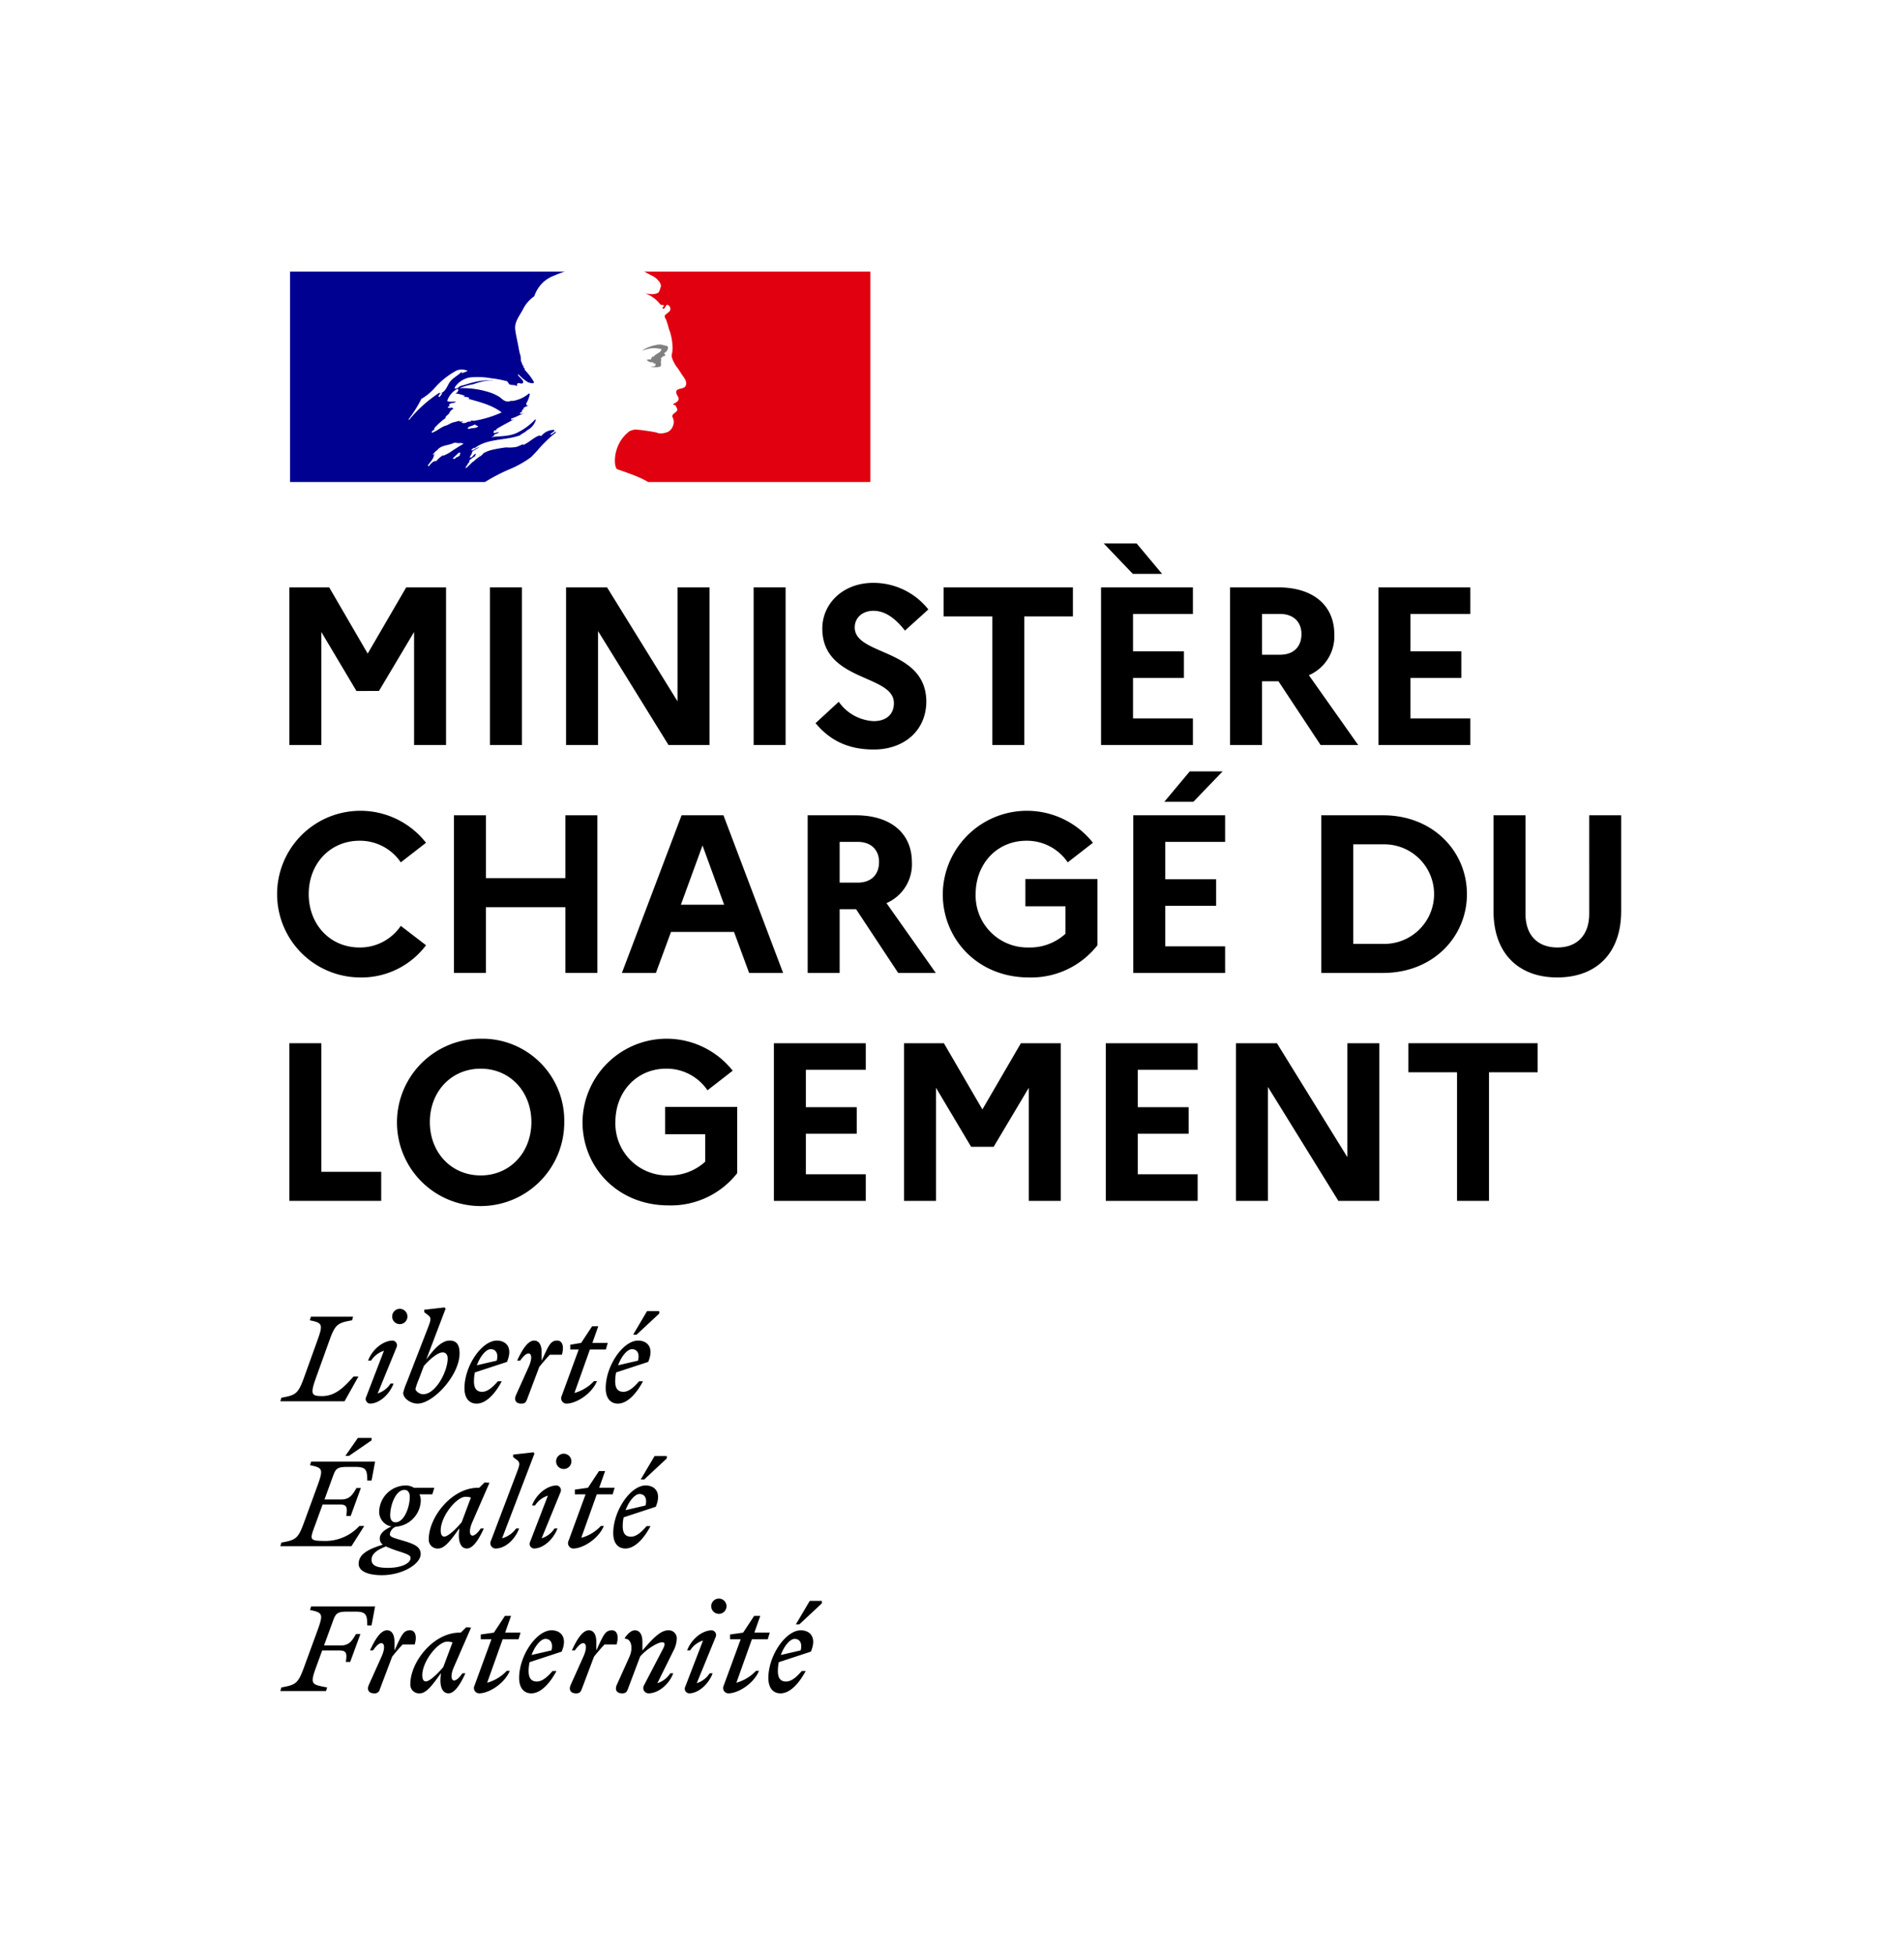 <svg id="Calque_1" data-name="Calque 1" xmlns="http://www.w3.org/2000/svg" width="143.074mm" height="146.809mm" viewBox="0 0 405.564 416.151">
  <title>MINLOG</title>
  <g>
    <path d="M101.868,97.113l.042-.021a1.667,1.667,0,0,0,.33-.218l-.042-.014c-.112.084-.218.162-.33.253" style="fill: #000091"/>
    <path d="M118.291,91.637c-.042.028-.077.056-.119.084.063-.007.119-.021.119-.084" style="fill: #000091"/>
    <path d="M113.099,97.362c.484-.477.969-.997,1.453-1.516h-.014a28.073,28.073,0,0,1,2.828-2.878,8.679,8.679,0,0,1,.926-.737c.077-.091.077-.253.161-.344-.414.175-.681.512-1.095.681-.091,0-.175-.084-.091-.168l.905-.681h-.056c-.077,0-.077-.084-.077-.168a3.437,3.437,0,0,0-2.716,1.27c-.168.084-.337-.084-.428-.084-1.263.421-2.197,1.523-3.467,2.028v-.162c-.505.162-.997.47-1.523.59a9.073,9.073,0,0,1-2.113.084,27.931,27.931,0,0,0-3.088.547l-.084.021a7.16,7.16,0,0,0-1.579.639.638.638,0,0,0-.056.035l-.126.147a1.821,1.821,0,0,1-.583.498,8.705,8.705,0,0,0-1.404,1.109.243.243,0,0,1-.126.035c-.463.435-.905.877-1.369,1.305a.401.401,0,0,1-.26.035.007.007,0,0,1,.007-.007c.014-.028.035-.056.049-.084.077-.119.147-.239.218-.358.084-.133.168-.26.246-.393.119-.175.246-.344.365-.512a.078.078,0,0,0,0-.112.142.142,0,0,0-.112-.042,7.255,7.255,0,0,1,1.418-1.06v-.014c-.056.021-.14-.028-.098-.091.056-.07.098-.154.147-.225a.429.429,0,0,0,.021-.077c-.014-.021-.035-.042-.056-.07a3.369,3.369,0,0,0-.4.281c-.204.182-.365.554-.674.547a.41.41,0,0,1-.119-.014.354.354,0,0,1-.091-.028c0-.007.007-.014.007-.021.007-.007.007-.014.014-.021.007-.007.007-.014.014-.021a.758.758,0,0,1,.042-.077L100.157,97.18c.007-.021.021-.042.028-.063.021-.035.035-.07.056-.105.014-.028.028-.049.042-.077.042-.063.077-.119.112-.182a1.024,1.024,0,0,1,.056-.091c.028-.056.056-.105.084-.154a.104.104,0,0,0-.056-.154,1.854,1.854,0,0,1,.583-.505h-.028c.323-.162.639-.358.969-.54.049-.042.091-.084.14-.119a5.843,5.843,0,0,0-1.348.66.75.75,0,0,0-.14.077.21.21,0,0,1-.211-.077.08.08,0,0,1-.021-.056c.077-.175.337-.26.505-.428.084,0,.168,0,.168.084,2.709-2.12,6.436-1.607,9.573-2.709q.379-.253.758-.505c.428-.168.765-.597,1.27-.849a3.72,3.72,0,0,0,1.439-1.944.325.325,0,0,0-.084-.175,13.136,13.136,0,0,1-3.727,2.8c-1.776.926-3.72.758-5.587,1.011.084-.169.253-.169.428-.169,0-.253.161-.337.33-.505h.26c.084,0,.084-.169.168-.169.168,0,.421-.091.337-.091-.253-.337-.765.26-1.186,0,.168-.161.091-.421.253-.505h.344a.589.589,0,0,1,.168-.337c1.27-.765,2.457-1.355,3.643-2.035-.253,0-.428.253-.681.091.175,0,0-.26.175-.26.926-.253,1.691-.758,2.625-1.095-.344,0-.597.253-.933,0,.161-.091.253-.26.505-.26v-.253c0-.084.084-.084.168-.084a.294.294,0,0,1-.168-.084c.084-.169.337-.084.505-.253-.077,0-.253,0-.253-.084a1.662,1.662,0,0,1,1.102-.512c-.084-.169-.337,0-.337-.169,0-.084.077-.084.168-.084h-.168c-.175-.084-.084-.253-.084-.337a5.958,5.958,0,0,0,.758-2.035c-.084,0-.168,0-.168-.084A6.974,6.974,0,0,1,109.232,85.375h-.428a1.702,1.702,0,0,1-1.439-.091,6.345,6.345,0,0,1-.849-.674A9.618,9.618,0,0,0,104.403,83.592a19.129,19.129,0,0,0-6.527-.933,14.36,14.36,0,0,1,2.969-.842,12.534,12.534,0,0,1,4.323-.849,2.919,2.919,0,0,0-.856,0,13.993,13.993,0,0,0-3.636.505c-.842.169-1.614.512-2.456.681-.505.168-.758.674-1.355.597V82.49a4.875,4.875,0,0,1,3.222-2.113,16.035,16.035,0,0,1,4.485.169,21.784,21.784,0,0,1,3.222.589c.414,0,.505.681.842.765.505.168,1.011,0,1.523.337,0-.169-.084-.337,0-.505.337-.344.765.084,1.102-.091.674-.421-.59-1.179-.933-1.776a.288.288,0,0,1,.091-.168,9.63,9.63,0,0,0,2.028,1.691c.421.175,1.439.428,1.263-.077a13.056,13.056,0,0,0-1.944-2.548v-.337c-.161,0-.161-.084-.253-.169v-.337c-.337-.168-.253-.512-.421-.765-.26-.421-.084-1.018-.26-1.523a9.697,9.697,0,0,1-.337-1.439c-.253-1.439-.59-2.709-.758-4.064-.175-1.607.933-2.878,1.691-4.316a7.248,7.248,0,0,1,2.372-2.716,7.358,7.358,0,0,1,1.614-2.702,6.927,6.927,0,0,1,2.611-1.699,22.486,22.486,0,0,1,2.246-.856H61.779V102.647h41.536a37.398,37.398,0,0,1,5.467-2.822,21.854,21.854,0,0,0,4.316-2.463m-13.012-6.064c-.175,0-.512.084-.428-.084.084-.421.681-.421,1.018-.597.168-.084.421-.253.597-.169.161.253.414.169.59.344-.505.505-1.186.253-1.776.505m-12.963-1.86a.306.306,0,0,1-.077-.175,25.771,25.771,0,0,0,2.702-4.317A11.485,11.485,0,0,0,92.626,82.574a16.574,16.574,0,0,1,4.745-3.727,3.304,3.304,0,0,1,2.204.091c-.253.337-.674.253-1.018.505a.309.309,0,0,1-.253-.084.309.309,0,0,0,.084-.253c-.842.927-2.028,1.355-2.709,2.457-.505.842-.842,1.944-1.944,2.197-.337.084.077-.253-.084-.168a28.591,28.591,0,0,0-6.527,5.847m7.033-5.594c-.091.168-.175.189-.253.344a.67.67,0,0,1-.344.337c-.077,0-.161,0-.161-.084a1.031,1.031,0,0,1,.667-.765c.091,0,.091.084.091.169M98.086,96.534a.757.757,0,0,1-.211.246c.112.021.182.07.112.133a1.852,1.852,0,0,1-.639.449c-.021,0-.07.014-.126.014-.105.098-.218.197-.316.295-.105.091-.569.021-.428-.098.218-.19.414-.4.625-.597a3.151,3.151,0,0,0,.351-.33,1.171,1.171,0,0,1,.182-.19c.07-.049.519-.091.449.077m-1.516-.702c-.007.007-.014.007-.021.014-.316.225-.632.449-.969.646-.358.211-.737.372-1.116.547,0-.007-.007-.014-.014-.021a.1.1,0,0,0-.133-.035,4.13,4.13,0,0,0-.856.653c-.042.035-.077.07-.119.112l-.007.007-.007.007c-.042.042-.084.077-.119.119-.007.007-.014.007-.021.014v.007c-.056.063-.119.119-.182.203a.848.848,0,0,1-.112.112c-.049.035-.204.035-.19-.063v-.014a.879.879,0,0,0-.14.077c-.049.021-.091.049-.14.07a.136.136,0,0,0-.056-.007.079.079,0,0,0-.056.021c-.105.084-.211.168-.309.26a3.443,3.443,0,0,0-.491.519c-.007,0-.007.007-.014.007a.053.053,0,0,1-.014.028c-.007.007-.014.021-.028.028-.007.014-.014.021-.021.035a.007.007,0,0,1-.007.007c-.021.035-.035.063-.056.091h-.007c-.014.021-.035.028-.07.035-.007-.014-.021-.028-.035-.049l-.021-.042c-.028-.042-.049-.084-.077-.133V99.082l-.021-.042c.091-.098.182-.196.274-.309.007-.007.007-.014.014-.014.028-.035.056-.077.084-.112.049-.056.098-.119.147-.182.014-.021.035-.042.049-.063.091-.119.182-.239.267-.358,0-.007.007-.007.007-.014a.295.295,0,0,0,.035-.049c.035-.063.077-.119.112-.182.035-.056.063-.112.098-.169,0-.007,0-.007.007-.014a.025.025,0,0,1,.007-.014c.007-.014.007-.021.014-.035a1.633,1.633,0,0,0,.077-.197.025.025,0,0,1,.007-.021c.007-.021.014-.035.021-.056l.021-.091a.026.026,0,0,0,.007-.021.809.809,0,0,0,.028-.126.075.075,0,0,0-.007-.056,2.83,2.83,0,0,1,.337-.456l-.042.021c-.112.077-.197.182-.316.274-.084.063-.26-.049-.147-.126.07-.056.126-.119.19-.175l.014-.014a3.149,3.149,0,0,1,.435-.428c.091-.077.175-.133.26-.203l.035-.035a1.076,1.076,0,0,1,.189-.211.007.007,0,0,1,.007-.007c.807-.786,2.169-.751,3.243-1.249.421-.169.933.084,1.355,0a1.284,1.284,0,0,1,.765.168c-.765.414-1.467.884-2.162,1.319m1.734-5.888c-.084-.084.253,0,.344-.168h-.681c-.091,0-.091-.084-.091-.169-.414.084-.926.253-1.348.337-.597.169-1.102.59-1.783.758-.933.344-1.691,1.102-2.709,1.439-.077,0-.077-.077-.077-.161.077-.26.414-.344.59-.597,0-.084,0-.169-.084-.169a15.017,15.017,0,0,1,2.456-2.204v-.253c.253-.337.674-.505.849-.933a1.471,1.471,0,0,1,.842-.758c-.084-.084-.253-.084-.253-.253-.337,0-.681.168-1.018-.084a1.123,1.123,0,0,1,.526-.302.348.348,0,0,1-.19-.126c-.084-.168.161-.358.428-.421.33-.084.758-.084,1.011-.337-.59-.091-1.27.161-1.867-.169a4.569,4.569,0,0,1,2.12-2.548c.091,0,.253,0,.253.091a.82.82,0,0,1-.674.842,9.933,9.933,0,0,1,2.035.505c-.084.175-.253.091-.337.091.414.253.926.084,1.348.421-.253.253-.505,0-.758,0,2.625.765,5.418,1.355,7.622,3.046a23.489,23.489,0,0,1-5.846,1.783,1.721,1.721,0,0,1-.674-.091c0,.091,0,.26-.091.26a1.386,1.386,0,0,0-.842.168c-.344.169-.849.253-1.102,0" style="fill: #000091"/>
    <path d="M185.385,57.84H137.188a1.959,1.959,0,0,1,.449.211c.393.211.898.484,1.221.653a4.003,4.003,0,0,1,1.614,1.348c.168.26.421.765.253,1.102-.168.428-.253,1.102-.674,1.27a3.176,3.176,0,0,1-1.783.169,4.173,4.173,0,0,1-1.011-.169,6.951,6.951,0,0,1,3.299,2.288c.084.168.421.253.765.253.077,0,.077.169.077.253-.168.175-.33.253-.253.512h.253c.428-.169.344-1.018.933-.765a.955.955,0,0,1,.344,1.27,9.739,9.739,0,0,1-1.018.849.72.72,0,0,0,0,.59,2.622,2.622,0,0,1,.421,1.018c.253.59.337,1.27.597,1.867a11.919,11.919,0,0,1,.59,3.804c0,.681-.337,1.27-.084,1.951a6.93,6.93,0,0,0,.933,1.776,13.68,13.68,0,0,1,.926,1.355c.512.849,1.439,1.691,1.018,2.709-.253.597-1.179.512-1.776.849-.512.421-.084,1.102.168,1.523.428.765-.505,1.27-1.102,1.523.168.253.505.169.597.337.077.428.505.681.253,1.102-.344.512-1.362.765-.849,1.523a2.233,2.233,0,0,1-.084,1.867,2.083,2.083,0,0,1-1.523,1.27,3.476,3.476,0,0,1-1.607.084,1.259,1.259,0,0,0-.512-.169,37.983,37.983,0,0,0-4.316-.597,4.888,4.888,0,0,0-1.186.337,7.602,7.602,0,0,0-1.025.912l-.007.007-.19.211c-.035.035-.07.084-.105.126-.028.028-.049.056-.077.084a9.991,9.991,0,0,0-.667.975.333.333,0,0,0-.035.07c-.021.035-.042.077-.063.112a8.293,8.293,0,0,0-.639,1.558c-.576,1.937-.33,3.601.077,4.007.112.112,2.793.941,4.667,1.769a16.016,16.016,0,0,1,1.993,1.011H185.385Z" style="fill: #e1000f"/>
    <path d="M140.053,74.186c.337.084.842.084.842.253-.161.681-1.186.849-1.691,1.523h-.253c-.253.168-.168.597-.428.597a1.19,1.19,0,0,0-.758.084,1.441,1.441,0,0,0,1.27.505.383.383,0,0,1,.26.344.244.244,0,0,0,.161-.091c.091,0,.168,0,.168.091V77.829c-.253.337-.674.169-1.011.253a3.801,3.801,0,0,0,1.944,0c.512-.169,0-1.018.337-1.439-.161,0,0-.26-.161-.26.161-.162.337-.421.505-.505a.609.609,0,0,0,.505-.253c0-.168-.344-.253-.253-.421.505-.337.933-.849.758-1.355-.077-.253-.758-.253-1.179-.428a2.865,2.865,0,0,0-1.446.084,6.507,6.507,0,0,0-1.263.344,5.901,5.901,0,0,0-1.614.842,11.854,11.854,0,0,1,1.867-.505,5.484,5.484,0,0,1,1.439,0" style="fill: gray"/>
    <path d="M169.274,349.004c.912,0,1.698.695,1.277,2.449l-4.239.982c.737-1.972,1.972-3.432,2.962-3.432m2.344,6.843h-.842c-1.06,1.256-2.197,2.239-3.334,2.239-1.158,0-1.748-.688-1.748-2.239a9.599,9.599,0,0,1,.19-1.881l6.843-2.246c1.327-3.158-.274-4.541-2.148-4.541-3.236,0-6.913,5.404-6.913,10.149,0,2.12,1.011,3.278,2.59,3.278,1.86,0,3.776-1.804,5.362-4.759m-1.362-9.924,4.815-4.492v-.519h-2.59l-2.962,5.011Zm-14.753,3.158h2.267l-3.608,9.847a1.143,1.143,0,0,0,.99,1.677c2.049,0,5.355-2.021,6.52-4.787h-.646a9.014,9.014,0,0,1-4.169,2.52l3.306-9.258h3.376l.428-1.404H160.683l1.256-3.558H160.634l-2.344,3.558-2.786.393Zm-3.067-.47a1.011,1.011,0,0,0-.814-1.432c-1.972,0-4.316,1.776-5.257,4.274h.646a4.994,4.994,0,0,1,2.737-2.099l-3.776,9.819a.982.982,0,0,0,.821,1.432c1.867,0,4.071-1.804,5.004-4.267h-.639a5.075,5.075,0,0,1-2.744,2.099Zm.695-4.934a1.628,1.628,0,1,0-1.635-1.628,1.625,1.625,0,0,0,1.635,1.628M131.388,358.78c-.491,1.109.021,1.825,1.109,1.825.667,0,.962-.175,1.235-.891l2.611-6.927c1.214-1.488,3.713-3.06,4.695-3.06.716,0,.618.589.147,1.474l-4.029,7.728a1.138,1.138,0,0,0,.99,1.677c1.972,0,4.316-1.776,5.257-4.267h-.639a5.06,5.06,0,0,1-2.737,2.099l3.453-6.983a5.641,5.641,0,0,0,.667-2.4,1.699,1.699,0,0,0-1.825-1.874c-1.706,0-3.432,1.93-5.481,4.295v-1.825c0-1.312-.421-2.47-1.607-2.47-.737,0-1.453.646-2.12,1.558v.246c1.284-.077,1.853,1.853.941,3.874Zm-.049-8.591c.47-1.607.225-3.011-1.011-3.011-1.46,0-1.832,1.109-3.313,4.295v-1.825c0-1.312-.414-2.47-1.6-2.47-1.383,0-2.639,2.148-3.6,4.274h.639c.66-.969,1.277-1.537,1.776-1.537.597,0,.919.92,0,2.941l-2.66,5.924c-.498,1.109.021,1.825,1.109,1.825.667,0,.962-.175,1.235-.891l2.611-6.927c.737-.92,1.411-1.706,2.246-2.597Zm-15.153-1.186c.912,0,1.698.695,1.284,2.449l-4.246.982c.744-1.972,1.979-3.432,2.962-3.432m2.344,6.843h-.842c-1.06,1.256-2.19,2.239-3.334,2.239-1.158,0-1.755-.688-1.755-2.239a9.083,9.083,0,0,1,.204-1.881l6.836-2.246c1.334-3.158-.274-4.541-2.148-4.541-3.229,0-6.913,5.404-6.913,10.149,0,2.12,1.018,3.278,2.59,3.278,1.853,0,3.783-1.804,5.362-4.759m-16.122-6.766h2.274l-3.601,9.847a1.14,1.14,0,0,0,.983,1.677c2.049,0,5.355-2.021,6.52-4.787h-.646a9.013,9.013,0,0,1-4.169,2.52l3.306-9.258h3.383l.414-1.404h-3.278l1.256-3.558h-1.305l-2.344,3.558-2.793.393Zm-12.458,7.671c0-3.032,3.376-7.152,5.285-7.152a4.321,4.321,0,0,1,1.158.147l-1.972,5.257c-1.144,1.383-2.899,3.06-3.706,3.06-.47,0-.765-.393-.765-1.313m10.387-10.142-1.032-.077-1.165,1.144h-.246c-5.629,0-10.486,6.31-10.486,10.907a1.866,1.866,0,0,0,2.021,2.021c1.46,0,2.892-2.07,4.492-4.295l-.07.793c-.204,2.267.491,3.502,1.677,3.502,1.376,0,2.639-2.148,3.601-4.267h-.639c-.667.962-1.284,1.53-1.776,1.53-.519,0-.891-.941,0-2.941Zm-11.995,3.579c.47-1.607.225-3.011-1.011-3.011-1.453,0-1.825,1.109-3.306,4.295v-1.825c0-1.312-.414-2.47-1.6-2.47-1.39,0-2.646,2.148-3.608,4.274h.646c.66-.969,1.277-1.537,1.776-1.537.59,0,.912.92,0,2.941l-2.667,5.924c-.498,1.109.028,1.825,1.109,1.825a1.101,1.101,0,0,0,1.235-.891l2.618-6.927c.737-.92,1.404-1.706,2.239-2.597Zm-18.901,9.924.246-.765c-3.285-.618-3.699-.618-2.4-4.197l1.341-3.678H72.249c1.635,0,1.663.667,1.418,2.442h.926l2.176-5.945h-.94c-.807,1.404-1.453,2.442-3.229,2.442H69.02l1.902-5.208c.59-1.656.941-2,3.158-2h1.579c2.295,0,2.569.618,2.569,2.934h.912l.758-4.043h-13.616l-.246.765c2.639.54,2.885.786,1.649,4.197l-2.962,8.092c-1.235,3.383-1.755,3.65-4.787,4.197l-.225.765Z"/>
    <path d="M136.218,318.156c.919,0,1.713.688,1.291,2.442l-4.253.99c.744-1.972,1.979-3.432,2.962-3.432m2.344,6.836h-.835c-1.06,1.263-2.19,2.246-3.327,2.246-1.158,0-1.755-.688-1.755-2.246a9.073,9.073,0,0,1,.197-1.874l6.843-2.246c1.327-3.158-.281-4.541-2.155-4.541-3.229,0-6.906,5.404-6.906,10.142,0,2.126,1.011,3.285,2.59,3.285,1.846,0,3.776-1.804,5.348-4.766m-1.355-9.924,4.822-4.485V310.063h-2.597l-2.962,5.004ZM122.448,318.226h2.281l-3.608,9.854a1.145,1.145,0,0,0,.99,1.677c2.049,0,5.348-2.028,6.506-4.794h-.632a8.887,8.887,0,0,1-4.176,2.52l3.306-9.258h3.383l.421-1.404h-3.285l1.256-3.551h-1.305l-2.344,3.551-2.793.393Zm-3.053-.463a1.017,1.017,0,0,0-.814-1.432c-1.979,0-4.323,1.776-5.257,4.267h.639a5.014,5.014,0,0,1,2.737-2.092l-3.776,9.819a.986.986,0,0,0,.814,1.432c1.881,0,4.071-1.804,5.011-4.267h-.639a5.038,5.038,0,0,1-2.737,2.092Zm.695-4.941a1.622,1.622,0,0,0,1.621-1.621,1.628,1.628,0,1,0-3.257,0,1.612,1.612,0,0,0,1.635,1.621m-13.139,14.76,6.892-18.038-.225-.274-4.323.491v.519l.842.646c.765.589.519,1.158-.175,2.983l-5.376,14.171a1.132,1.132,0,0,0,.983,1.677c1.972,0,4.071-1.776,5.011-4.267h-.639a5.544,5.544,0,0,1-2.99,2.092m-13.076-1.677c0-3.032,3.383-7.159,5.278-7.159a4.24,4.24,0,0,1,1.158.154l-1.972,5.257c-1.13,1.376-2.885,3.06-3.699,3.06-.47,0-.765-.4-.765-1.312m10.387-10.142-1.039-.07L102.066,316.822h-.246c-5.629,0-10.486,6.317-10.486,10.907a1.868,1.868,0,0,0,2.021,2.028c1.453,0,2.885-2.07,4.492-4.295l-.077.793c-.19,2.267.491,3.502,1.677,3.502,1.383,0,2.646-2.148,3.608-4.267h-.646c-.667.955-1.284,1.523-1.776,1.523-.512,0-.884-.933,0-2.934ZM79.143,332.151c0-1.313,1.256-2.12,3.053-2.835a23.963,23.963,0,0,0,2.667,1.011c1.881.618,2.59.863,2.59,1.432,0,1.207-2.049,2.12-4.829,2.12-2.344,0-3.481-.491-3.481-1.727m5.102-7.973c-.814,0-1.13-.688-1.13-1.481,0-2.197,1.179-5.425,3.039-5.425.807,0,1.13.688,1.13,1.474,0,2.197-1.186,5.433-3.039,5.433m5.362,6.766c0-1.586-1.411-2.148-3.713-2.843-1.972-.59-2.857-.765-2.857-1.404a2.017,2.017,0,0,1,1.256-1.579,5.761,5.761,0,0,0,5.334-5.531,3.438,3.438,0,0,0-.267-1.362h2.73l.421-1.404H88.176a3.36,3.36,0,0,0-1.755-.491,5.72,5.72,0,0,0-5.65,5.453,3.182,3.182,0,0,0,2.611,3.285c-1.6.716-2.485,1.551-2.485,2.541a1.546,1.546,0,0,0,.66,1.334c-3.699,1.088-5.159,2.316-5.159,4.071,0,1.705,2.246,2.421,4.913,2.421,4.52,0,8.296-2.443,8.296-4.492m-17.252-10.563c1.621,0,1.649.66,1.404,2.442h.941l2.169-5.952h-.933c-.821,1.411-1.46,2.442-3.236,2.442H69.121l1.804-4.955c.59-1.656.933-1.979,3.158-1.979h1.572c2.302,0,2.576.618,2.576,2.913h.912l.758-4.05h-13.616l-.253.772c2.639.54,2.885.786,1.656,4.19l-2.962,8.099c-1.235,3.383-1.755,3.65-4.787,4.19l-.225.765h15.153l2.716-4.295H76.546a9.903,9.903,0,0,1-6.934,3.186c-4.022,0-3.65-.168-2.323-3.846l1.432-3.923ZM74.329,310.035l4.815-3.306V306.21H76.231l-2.667,3.825Z"/>
    <path d="M134.618,287.308c.919,0,1.706.688,1.284,2.442l-4.246.99c.737-1.979,1.972-3.432,2.962-3.432m2.344,6.836h-.835c-1.067,1.256-2.197,2.246-3.334,2.246-1.158,0-1.755-.695-1.755-2.246a9.654,9.654,0,0,1,.197-1.881l6.836-2.239c1.334-3.165-.267-4.541-2.148-4.541-3.236,0-6.906,5.404-6.906,10.135,0,2.127,1.018,3.285,2.59,3.285,1.853,0,3.776-1.797,5.355-4.759m-1.362-9.924,4.822-4.492v-.519h-2.597l-2.962,5.011Zm-14.135,3.158h1.804l-3.608,9.847a1.143,1.143,0,0,0,.99,1.678c2.049,0,5.355-2.022,6.513-4.787h-.639a9.013,9.013,0,0,1-4.169,2.52l3.299-9.258h3.39l.414-1.404h-3.278l1.256-3.551h-1.305l-2.344,3.551-2.323.393Zm-1.776,1.109c.463-1.6.218-3.004-1.018-3.004-1.453,0-1.818,1.109-3.299,4.288v-1.825c0-1.305-.421-2.464-1.607-2.464-1.383,0-2.646,2.141-3.608,4.267h.646c.667-.962,1.284-1.53,1.776-1.53.59,0,.912.912,0,2.934l-2.667,5.924c-.491,1.116.028,1.825,1.116,1.825.66,0,.955-.169,1.228-.884l2.618-6.941c.744-.905,1.411-1.699,2.246-2.59Zm-15.153-1.179c.912,0,1.698.688,1.277,2.442l-4.239.99c.737-1.979,1.972-3.432,2.962-3.432m2.344,6.836h-.835c-1.067,1.256-2.204,2.246-3.334,2.246-1.165,0-1.755-.695-1.755-2.246a9.653,9.653,0,0,1,.197-1.881l6.836-2.239c1.334-3.165-.274-4.541-2.148-4.541-3.236,0-6.906,5.404-6.906,10.135,0,2.127,1.004,3.285,2.59,3.285,1.853,0,3.776-1.797,5.355-4.759m-16.76,2.765c-.667,0-1.621-.618-1.621-1.158a13.905,13.905,0,0,1,.66-1.902l1.116-2.941c1.179-1.404,2.976-2.913,3.994-2.913.618,0,1.088.393,1.088,1.313,0,2.688-2.52,7.601-5.236,7.601M97.89,288.22c0-2-.737-2.737-2.113-2.737-1.727,0-3.362,1.825-4.99,4.043l4.127-10.836-.232-.267-4.316.491v.519l.842.646c.765.589.519,1.2-.175,2.983l-4.443,11.447a12.402,12.402,0,0,0-.709,2.105c0,1.179,1.6,2.288,3.053,2.288,3.362,0,8.956-6.043,8.956-10.682m-13.419-1.313a1.008,1.008,0,0,0-.814-1.425c-1.972,0-4.316,1.776-5.257,4.267h.639a5.076,5.076,0,0,1,2.744-2.099l-3.783,9.826a.986.986,0,0,0,.821,1.425c1.874,0,4.071-1.797,5.011-4.267h-.646a5.036,5.036,0,0,1-2.737,2.098Zm.688-4.934a1.625,1.625,0,0,0,1.628-1.628,1.643,1.643,0,0,0-1.628-1.628,1.623,1.623,0,0,0-1.621,1.628,1.606,1.606,0,0,0,1.621,1.628M75.213,280.394H66.236l-.246.765c2.639.547,2.885.793,1.649,4.197l-2.913,8.093c-1.235,3.383-1.755,3.657-4.787,4.197l-.225.765H73.388L76.35,293.126H75.318c-1.684,1.853-3.657,4.176-6.689,4.176-2.302,0-2.576-.393-1.341-3.853l2.913-8.093c1.214-3.383,1.755-3.65,4.794-4.197Z"/>
    <g>
      <path d="M61.632,125.083h8.489l8.2,14.1L86.523,125.083h8.488v33.571H88.202v-24.075l-7.481,12.565H75.924l-7.481-12.565v24.075H61.632Z"/>
      <path d="M104.366,125.083h6.811v33.571h-6.811Z"/>
      <path d="M120.576,125.083h8.729l15.011,24.268V125.083h6.811v33.571H142.397l-15.011-24.268v24.268h-6.811Z"/>
      <path d="M160.527,125.083h6.811v33.571h-6.811Z"/>
      <path d="M178.657,149.446a9.679,9.679,0,0,0,7.434,4.124c2.686,0,4.315-1.438,4.315-3.837,0-6.187-15.25-4.508-15.25-15.874,0-5.323,4.412-9.735,10.838-9.735a14.898,14.898,0,0,1,11.75,5.659l-4.987,4.508c-1.967-2.542-4.173-4.22-6.715-4.22-2.397,0-3.98,1.534-3.98,3.549,0,6.091,15.251,4.364,15.251,15.874-.096,6.33-4.987,10.119-11.174,10.119-5.659,0-9.448-2.062-12.422-5.611Z"/>
      <path d="M201.006,125.083h27.528v6.187h-10.358v27.385h-6.811V131.27H201.006Z"/>
      <path d="M234.531,125.083h19.567v5.659H241.341v7.961h10.839v5.659H241.341v8.633h12.757v5.659H234.531Zm.576-9.352h7.002l5.419,6.475h-6.234Z"/>
      <path d="M262.013,125.083h10.264c7.386,0,11.941,3.789,11.941,10.023a9.009,9.009,0,0,1-5.419,8.681l10.502,14.867H281.292l-8.968-13.572h-3.501v13.572H262.013Zm6.811,5.659V139.423h3.837c2.877,0,4.556-1.679,4.556-4.412,0-2.542-1.679-4.269-4.556-4.269Z"/>
      <path d="M293.619,125.083h19.567v5.659H300.43v7.961h10.839v5.659H300.43v8.633h12.757v5.659H293.619Z"/>
    </g>
    <g>
      <path d="M85.372,197.166l5.372,4.124a17.169,17.169,0,0,1-14.148,6.858,17.745,17.745,0,1,1,14.148-28.679l-5.372,4.172a10.497,10.497,0,0,0-8.776-4.604c-6.33,0-10.838,4.939-10.838,11.365,0,6.427,4.508,11.366,10.838,11.366A10.497,10.497,0,0,0,85.372,197.166Z"/>
      <path d="M96.692,173.618h6.811v13.381h16.929V173.618h6.811v33.571h-6.811v-14.004H103.502v14.004H96.692Z"/>
      <path d="M145.18,173.618h8.92l12.709,33.571h-7.242l-3.213-8.729H142.925l-3.213,8.729h-7.241Zm9.063,19.04-4.604-12.613-4.604,12.613Z"/>
      <path d="M172.038,173.618h10.264c7.386,0,11.941,3.789,11.941,10.023a9.01,9.01,0,0,1-5.419,8.681l10.502,14.867h-8.009l-8.968-13.572h-3.501v13.572H172.038Zm6.811,5.659v8.681h3.837c2.877,0,4.556-1.679,4.556-4.412,0-2.542-1.679-4.269-4.556-4.269Z"/>
      <path d="M226.952,198.845v-5.852h-8.536v-5.803h15.347v14.1a17.907,17.907,0,0,1-14.628,6.858c-10.886,0-18.319-8.153-18.319-17.745a17.926,17.926,0,0,1,31.988-10.934l-5.372,4.172a10.497,10.497,0,0,0-8.776-4.604c-6.33,0-10.838,4.939-10.838,11.365a11.054,11.054,0,0,0,11.317,11.366A11.21,11.21,0,0,0,226.952,198.845Z"/>
      <path d="M241.389,173.618H260.957v5.659H248.2v7.961h10.839v5.659H248.2v8.633H260.957v5.659H241.389Zm6.618-2.877,5.42-6.475h7.002l-6.236,6.475Z"/>
      <path d="M281.437,173.618H294.625c10.647,0,17.841,7.722,17.841,16.785,0,9.064-7.193,16.786-17.841,16.786H281.437Zm6.811,6.187v21.198h6.475a10.6,10.6,0,1,0,0-21.198Z"/>
      <path d="M338.51,173.618h6.81V194.049c0,8.824-5.18,14.1-13.62,14.1-8.393,0-13.572-5.275-13.572-14.1V173.618h6.811v21.006c0,4.508,2.541,7.146,6.81,7.146,4.173,0,6.763-2.638,6.763-7.146Z"/>
    </g>
    <g>
      <path d="M61.632,222.157h6.811v27.385H81.2v6.187H61.632Z"/>
      <path d="M120.191,238.943a17.817,17.817,0,1,1-17.793-17.744A17.446,17.446,0,0,1,120.191,238.943Zm-7.002,0c0-6.426-4.508-11.365-10.791-11.365-6.33,0-10.838,4.939-10.838,11.365,0,6.427,4.508,11.366,10.838,11.366C108.681,250.309,113.189,245.369,113.189,238.943Z"/>
      <path d="M150.215,247.384v-5.852H141.679v-5.803h15.347v14.1a17.907,17.907,0,0,1-14.628,6.858c-10.886,0-18.319-8.153-18.319-17.745a17.926,17.926,0,0,1,31.988-10.934l-5.372,4.172a10.497,10.497,0,0,0-8.776-4.604c-6.33,0-10.838,4.939-10.838,11.365A11.054,11.054,0,0,0,142.398,250.309,11.21,11.21,0,0,0,150.215,247.384Z"/>
      <path d="M164.845,222.157H184.413v5.659H171.656v7.961h10.839v5.659H171.656v8.633H184.413v5.659H164.845Z"/>
      <path d="M192.566,222.157h8.489l8.2,14.1,8.201-14.1h8.488v33.571h-6.81v-24.075l-7.481,12.565h-4.796l-7.481-12.565v24.075h-6.811Z"/>
      <path d="M235.539,222.157H255.106v5.659H242.349v7.961H253.188v5.659H242.349v8.633H255.106v5.659H235.539Z"/>
      <path d="M263.261,222.157h8.729L287,246.425V222.157h6.811v33.571H285.082l-15.011-24.268v24.268h-6.811Z"/>
      <path d="M299.999,222.157h27.528v6.187H317.169v27.385H310.358V228.344H299.999Z"/>
    </g>
  </g>
</svg>

